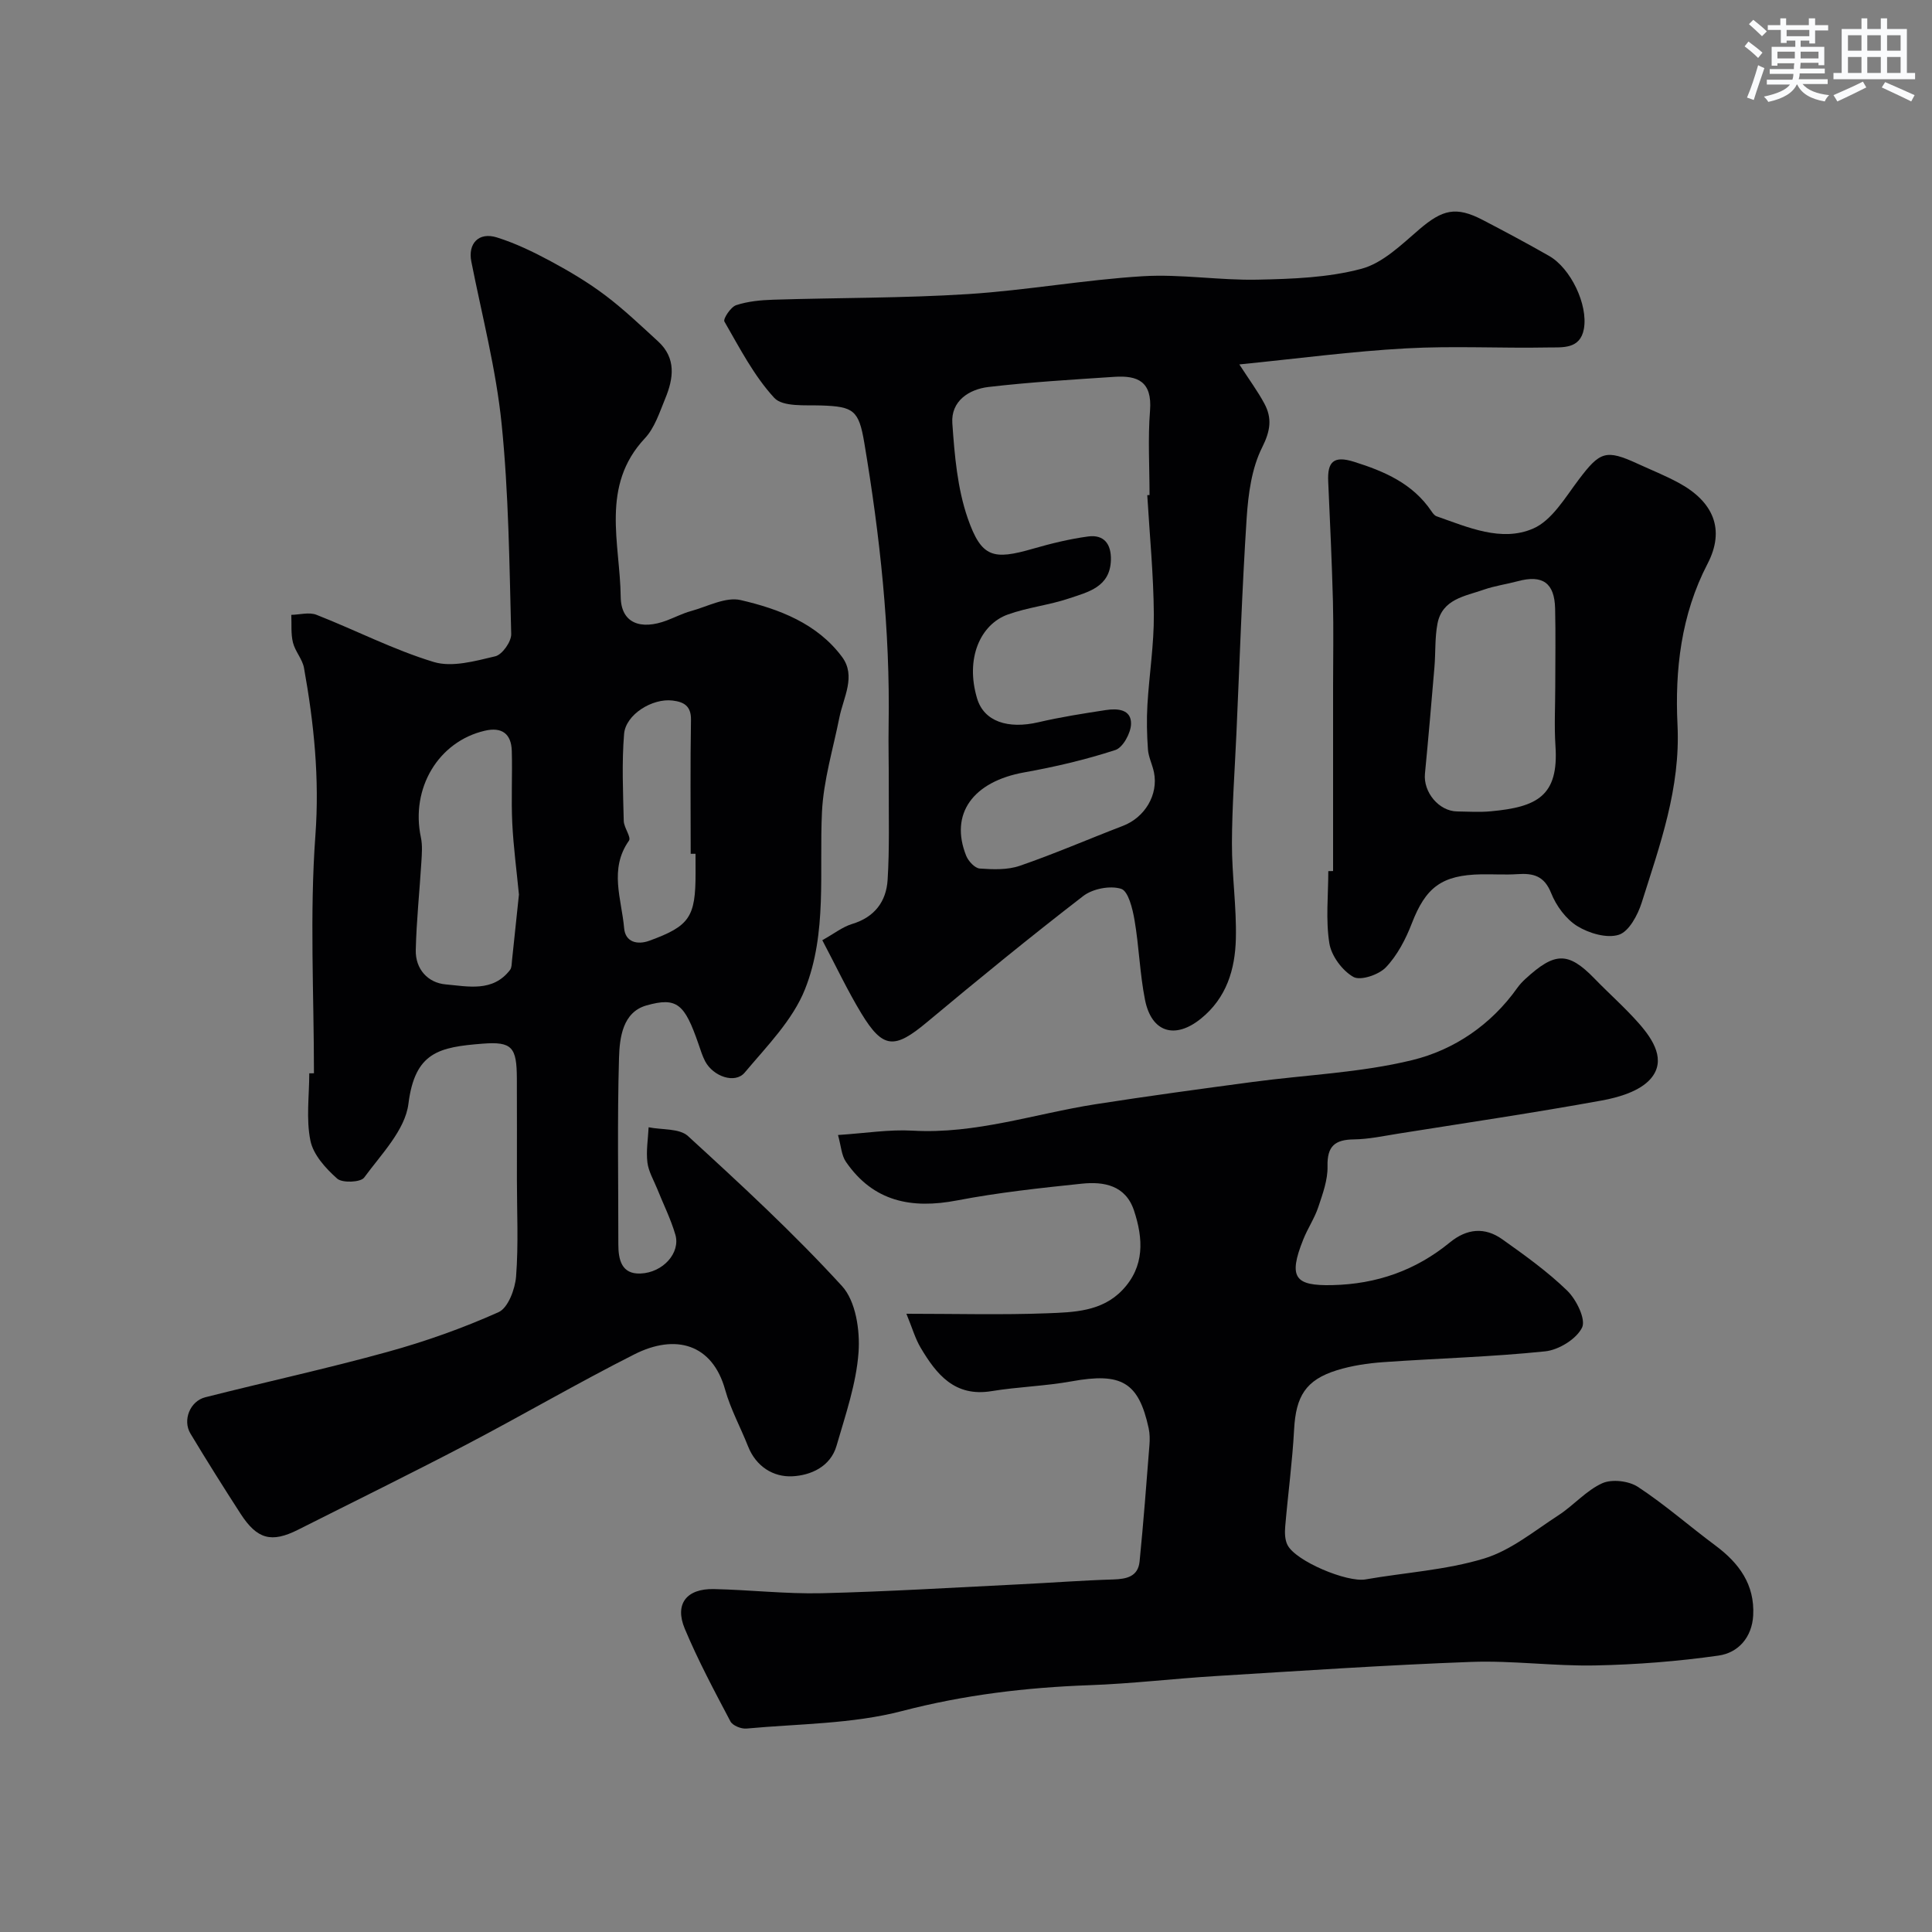 <svg enable-background="new 0 0 400 400" viewBox="0 0 400 400" xmlns="http://www.w3.org/2000/svg"><rect x="0" y="0" width="400" height="400" fill="#808080" stroke="none"/><g fill="#010103"><path d="m65 222.21c0-16.43-.9-32.92.3-49.26.87-11.84-.3-23.21-2.36-34.66-.33-1.83-1.84-3.43-2.29-5.27-.45-1.82-.25-3.81-.34-5.72 1.74-.04 3.69-.6 5.19-.02 8.14 3.19 15.99 7.26 24.31 9.78 3.81 1.15 8.58-.2 12.73-1.18 1.44-.34 3.34-3.03 3.3-4.6-.38-14.54-.52-29.13-1.99-43.57-1.15-11.29-4.06-22.4-6.27-33.57-.73-3.67 1.5-6.16 5.27-4.99 3.86 1.2 7.58 3.01 11.16 4.93 3.9 2.1 7.75 4.39 11.28 7.05 3.86 2.91 7.39 6.28 10.97 9.56 3.78 3.47 3.19 7.66 1.48 11.8-1.18 2.86-2.19 6.09-4.23 8.26-9.24 9.86-5.13 21.73-5 32.81.06 5.48 4.13 6.94 9.54 4.9 1.67-.63 3.29-1.47 5-1.94 3.42-.94 7.2-3 10.3-2.28 7.97 1.85 15.84 4.84 20.99 11.77 2.94 3.96.29 8.35-.55 12.52-1.3 6.51-3.29 13.01-3.61 19.58-.59 12.33 1.12 25.05-3.51 36.69-2.55 6.42-7.92 11.82-12.49 17.27-2 2.38-6.51.81-8.18-2.33-.6-1.14-.97-2.4-1.4-3.63-2.85-8.2-4.39-9.76-10.78-7.94-4.9 1.4-5.54 6.66-5.66 10.85-.37 12.85-.13 25.72-.14 38.59 0 3.21.67 6.21 4.57 6.06 4.71-.18 8.32-4.31 7.24-8.03-.95-3.26-2.5-6.34-3.76-9.5-.73-1.81-1.8-3.59-2.03-5.46-.29-2.39.13-4.86.25-7.29 2.76.56 6.37.19 8.15 1.82 10.95 10.02 21.89 20.12 31.89 31.06 2.85 3.11 3.75 9.17 3.42 13.73-.47 6.52-2.71 12.95-4.55 19.32-1.26 4.37-5.38 6.15-9.17 6.33-3.89.19-7.49-1.99-9.15-6.19-1.55-3.93-3.62-7.7-4.75-11.74-2.64-9.47-10.26-11.64-18.81-7.31-11.77 5.95-23.17 12.61-34.86 18.73-11.49 6.01-23.14 11.72-34.72 17.56-5.53 2.79-8.5 2.02-11.95-3.32-3.54-5.48-7.01-11-10.37-16.59-1.65-2.76-.08-6.7 3.08-7.5 12.58-3.19 25.28-5.95 37.79-9.41 7.82-2.16 15.54-4.9 22.93-8.21 1.97-.88 3.43-4.78 3.63-7.4.51-6.65.17-13.36.17-20.05 0-7 .02-14-.01-20.99-.03-6.39-.98-7.63-7.08-7.15-9.01.71-14.02 1.72-15.37 12.45-.68 5.43-5.63 10.45-9.17 15.28-.73.99-4.52 1.15-5.58.21-2.37-2.1-4.94-4.93-5.54-7.85-.92-4.48-.24-9.28-.24-13.95.31 0 .64-.01.97-.01zm42.44-37c-.48-4.98-1.14-9.88-1.38-14.79-.24-4.97.04-9.97-.1-14.95-.1-3.55-2.05-5.01-5.59-4.18-9.63 2.24-15.39 11.93-13.23 22.08.35 1.64.2 3.41.1 5.11-.37 6.07-1.02 12.13-1.16 18.21-.1 3.97 2.53 6.8 6.2 7.12 4.58.4 9.76 1.66 13.32-3 .36-.47.33-1.26.4-1.91.49-4.56.96-9.12 1.44-13.69zm36.56-8.44c-.33 0-.67 0-1 0 0-9.24-.1-18.49.06-27.73.05-2.92-1.52-3.72-3.81-4-4.18-.52-9.71 2.88-10.04 6.92-.49 5.96-.21 12-.07 18 .03 1.4 1.59 3.36 1.08 4.09-4.17 5.9-1.52 12.09-1 18.12.25 2.91 2.75 3.5 5.22 2.6 8.36-3.05 9.57-4.91 9.57-14-.01-1.34-.01-2.67-.01-4z"/><path d="m187.66 272c10.22 0 19.72.26 29.19-.1 5.47-.21 11.29-.35 15.53-4.81 4.65-4.88 4.33-10.65 2.4-16.47-1.74-5.23-6.24-6.03-10.83-5.55-8.62.9-17.27 1.83-25.77 3.46-9.45 1.82-17.38.27-23.06-8.02-.9-1.32-.98-3.21-1.62-5.52 5.67-.37 10.6-1.18 15.46-.9 13.03.75 25.26-3.5 37.85-5.47 10.82-1.69 21.67-3.16 32.52-4.61 11.03-1.48 22.3-1.9 33.04-4.52 8.67-2.11 16.35-7.31 21.78-14.97.48-.67 1.06-1.29 1.67-1.85 6.03-5.52 8.8-5.74 14.29-.08 3.06 3.16 6.39 6.08 9.28 9.38 2.88 3.29 5.66 7.6 2.34 11.4-2.22 2.54-6.53 3.83-10.13 4.48-13.97 2.54-28.03 4.62-42.06 6.85-3.07.49-6.16 1.16-9.24 1.2-3.93.05-5.55 1.4-5.45 5.57.07 2.8-1 5.7-1.91 8.44-.77 2.31-2.19 4.4-3.1 6.68-3.24 8.04-1.62 9.64 5.97 9.48 9.22-.2 17.3-3.05 24.36-8.83 3.54-2.9 7.24-3.23 10.86-.66 4.66 3.31 9.37 6.68 13.45 10.64 1.89 1.84 3.9 5.93 3.07 7.64-1.17 2.38-4.83 4.63-7.63 4.92-11.14 1.16-22.36 1.45-33.54 2.24-3.22.23-6.5.72-9.58 1.67-6.48 2.01-8.5 5.4-8.87 12.27-.36 6.71-1.27 13.38-1.84 20.08-.11 1.27-.08 2.75.47 3.83 1.71 3.37 12.33 7.79 16.15 7.13 8.2-1.43 16.65-1.93 24.54-4.32 5.54-1.68 10.41-5.72 15.41-8.96 3.15-2.04 5.73-5.12 9.07-6.63 1.99-.9 5.49-.49 7.38.75 5.59 3.67 10.65 8.13 16.03 12.13 4.91 3.64 8.18 8.09 7.84 14.48-.25 4.55-3.09 7.74-7.17 8.32-8.44 1.2-17.01 1.87-25.54 2.04-8.54.17-17.13-1.04-25.66-.73-17.65.65-35.28 1.85-52.91 2.93-8.71.53-17.39 1.58-26.11 1.89-13.14.47-25.97 2-38.82 5.35-10.36 2.7-21.45 2.63-32.23 3.63-1.08.1-2.85-.61-3.31-1.48-3.33-6.31-6.71-12.63-9.46-19.2-2.14-5.12.37-8.32 6.03-8.2 7.44.16 14.88 1.03 22.3.86 13.71-.33 27.41-1.18 41.11-1.85 6.43-.31 12.86-.81 19.3-1 2.79-.09 5.12-.61 5.43-3.74.8-8.02 1.41-16.06 2.04-24.09.09-1.15.08-2.36-.16-3.47-2.08-9.58-5.65-11.59-15.95-9.72-5.47.99-11.09 1.13-16.58 2.03-7.61 1.25-11.39-3.45-14.67-8.97-1.13-1.89-1.75-4.12-2.96-7.05z"/><path d="m256.59 75.45c2.11 3.26 3.82 5.57 5.17 8.08 1.65 3.05 1.28 5.66-.45 9.11-2.17 4.32-2.87 9.63-3.2 14.58-.97 14.84-1.45 29.72-2.12 44.58-.34 7.6-.91 15.2-.93 22.8-.02 6.6.98 13.21.81 19.79-.16 6.31-1.92 12.23-7.26 16.53-5.32 4.29-10.2 2.87-11.55-3.92-1.08-5.43-1.23-11.04-2.17-16.51-.4-2.35-1.29-6.01-2.77-6.47-2.29-.72-5.9-.02-7.86 1.5-10.96 8.45-21.68 17.21-32.3 26.08-6.76 5.65-9.13 5.61-13.63-1.79-2.89-4.77-5.27-9.84-8.08-15.15 2.49-1.39 4.21-2.77 6.17-3.36 4.65-1.4 7.07-4.65 7.35-9.12.41-6.5.21-13.05.24-19.58.02-4.16-.1-8.33-.03-12.49.33-19.66-1.79-39.1-5.04-58.45-1.13-6.74-2.24-7.49-8.89-7.71-3.35-.11-7.98.33-9.75-1.58-4.21-4.57-7.17-10.34-10.32-15.8-.31-.54 1.31-3.02 2.44-3.39 2.43-.8 5.12-1.05 7.71-1.13 13.42-.42 26.88-.31 40.27-1.16 12.09-.77 24.1-2.96 36.19-3.7 7.88-.48 15.86.88 23.78.71 7.2-.15 14.61-.41 21.5-2.25 4.43-1.18 8.32-5.03 12.01-8.19 4.76-4.06 7.55-4.8 13.06-1.94 4.64 2.41 9.25 4.88 13.79 7.47 4.47 2.55 8.08 10.09 7.2 15.08-.76 4.29-4.48 3.82-7.38 3.87-9.83.19-19.68-.36-29.48.19-11.07.6-22.11 2.08-34.48 3.32zm-19.06 27.07c.16-.01.31-.02.47-.03 0-5.83-.36-11.68.1-17.47.48-6.07-2.59-7.32-7.39-7-8.7.58-17.41 1.09-26.06 2.1-4.07.48-7.79 2.94-7.48 7.5.46 6.62 1.04 13.49 3.19 19.69 2.85 8.18 5.29 8.67 13.53 6.29 3.74-1.08 7.55-2.01 11.4-2.53 3.32-.44 4.8 1.61 4.71 4.87-.15 5.62-4.74 6.63-8.65 7.95-4.14 1.4-8.6 1.86-12.7 3.34-5.69 2.06-8.84 9.11-6.35 17.39 1.43 4.75 6.36 6.4 12.75 4.9 4.59-1.07 9.26-1.8 13.91-2.51 2.39-.37 5.28-.17 5.21 2.87-.04 1.89-1.68 4.89-3.24 5.4-6.14 2-12.49 3.49-18.86 4.63-10.62 1.9-15.51 8.58-12.03 17.27.45 1.12 1.79 2.56 2.8 2.64 2.76.2 5.76.31 8.31-.57 7.2-2.48 14.21-5.53 21.33-8.26 4.55-1.74 7.39-6.46 6.43-11.12-.33-1.59-1.12-3.11-1.24-4.7-.22-3.07-.29-6.17-.11-9.24.37-6.24 1.37-12.46 1.33-18.69-.06-8.22-.87-16.47-1.36-24.72z"/><path d="m276 180.34c0-12.76 0-25.52 0-38.27 0-5.86.12-11.73-.03-17.58-.22-8.28-.61-16.55-.98-24.83-.18-4 1.08-5.39 5.32-4.06 6.35 1.99 12.18 4.51 16.06 10.25.27.41.63.89 1.06 1.04 6.51 2.28 13.42 5.38 19.98 2.55 3.9-1.68 6.65-6.44 9.47-10.17 4.38-5.79 5.6-6.29 12.2-3.25 2.81 1.29 5.69 2.44 8.41 3.91 7.25 3.91 9.74 9.67 6.04 16.79-5.52 10.61-6.77 22.08-6.22 33.38.63 13.14-3.64 24.81-7.41 36.77-.81 2.56-2.63 5.98-4.73 6.66-2.48.8-6.19-.3-8.61-1.79-2.35-1.45-4.37-4.21-5.41-6.83-1.42-3.58-3.7-4.15-6.95-3.93-2.49.17-4.99 0-7.49.04-8.23.14-11.53 2.7-14.41 10.16-1.26 3.27-3 6.61-5.37 9.1-1.47 1.54-5.26 2.82-6.73 1.98-2.3-1.31-4.55-4.35-4.97-6.95-.78-4.87-.22-9.96-.22-14.95.33-.02.66-.02.99-.02zm46-38.39c0-5.32.1-10.64-.03-15.96-.12-5.32-2.61-7.04-7.72-5.66-2.34.63-4.79.96-7.07 1.76-3.88 1.36-8.6 1.93-9.57 7.05-.56 2.95-.37 6.03-.63 9.05-.62 7.34-1.25 14.67-1.96 22-.37 3.82 2.89 7.76 6.66 7.81 2.33.03 4.67.19 6.98-.03 9.57-.88 14.09-3.16 13.38-13.55-.27-4.14-.04-8.31-.04-12.47z"/></g><path d="m361.2 9.6.8-1c.9.7 1.9 1.4 2.9 2.3l-.9 1.1c-1-1-2-1.8-2.8-2.4zm.5 10.6c.9-2.1 1.6-4.3 2.3-6.7.4.2.8.4 1.3.6-.7 2.1-1.5 4.3-2.2 6.6zm.4-15.2.9-.9c1 .8 2 1.6 2.8 2.4l-1 1c-.9-.9-1.8-1.7-2.7-2.5zm12.5-1.2h1.2v1.4h2.7v1.1h-2.7v2.7h-1.2v-.6h-1.8v1.3h4.9v3.8h-1.2v-.5h-3.7c0 .4-.1.9-.1 1.2h5.1v1h-5.2c0 .5-.1.9-.2 1.2h6v1h-5.2c1.1 1.3 2.9 2 5.5 2.3-.4.4-.7.8-.9 1.3-2.9-.5-4.8-1.6-5.7-3.5h-.1c-.8 1.7-2.7 2.9-5.9 3.6-.2-.4-.6-.8-.9-1.1 2.8-.6 4.6-1.4 5.4-2.5h-4.8v-1h5.3c.1-.3.2-.7.2-1.2h-4.9v-1h5c0-.4 0-.8.1-1.2h-3.5v.5h-1.2v-3.9h4.9v-1.3h-1.8v.5h-1.2v-2.7h-2.7v-1h2.6v-1.4h1.2v1.4h4.7v-1.4zm-6.6 8.3h3.6c0-.4 0-.9 0-1.4h-3.6zm1.9-4.6h4.7v-1.3h-4.7zm6.6 3.2h-3.7v1.4h3.7z" fill="#fafbfc"/><path d="m385.3 3.8h1.3v2.2h2.8v-2.2h1.3v2.2h4.1v9.1h1.7v1.3h-16.9v-1.3h1.7v-9.1h4.1v-2.2zm.4 13.1.7 1.2c-1.8.9-3.8 1.9-6 2.9-.2-.4-.5-.8-.8-1.3 2.3-1 4.3-1.9 6.1-2.8zm-3.1-6.4h2.8v-3.2h-2.8zm0 4.6h2.8v-3.3h-2.8zm4-4.6h2.8v-3.2h-2.8zm0 4.6h2.8v-3.3h-2.8zm3.7 1.9c2.1.9 4.1 1.8 6.1 2.7l-.7 1.3c-2.2-1.1-4.2-2-6.1-2.9zm3.2-9.7h-2.8v3.2h2.8zm-2.8 7.8h2.8v-3.3h-2.8z" fill="#fafbfc"/></svg>